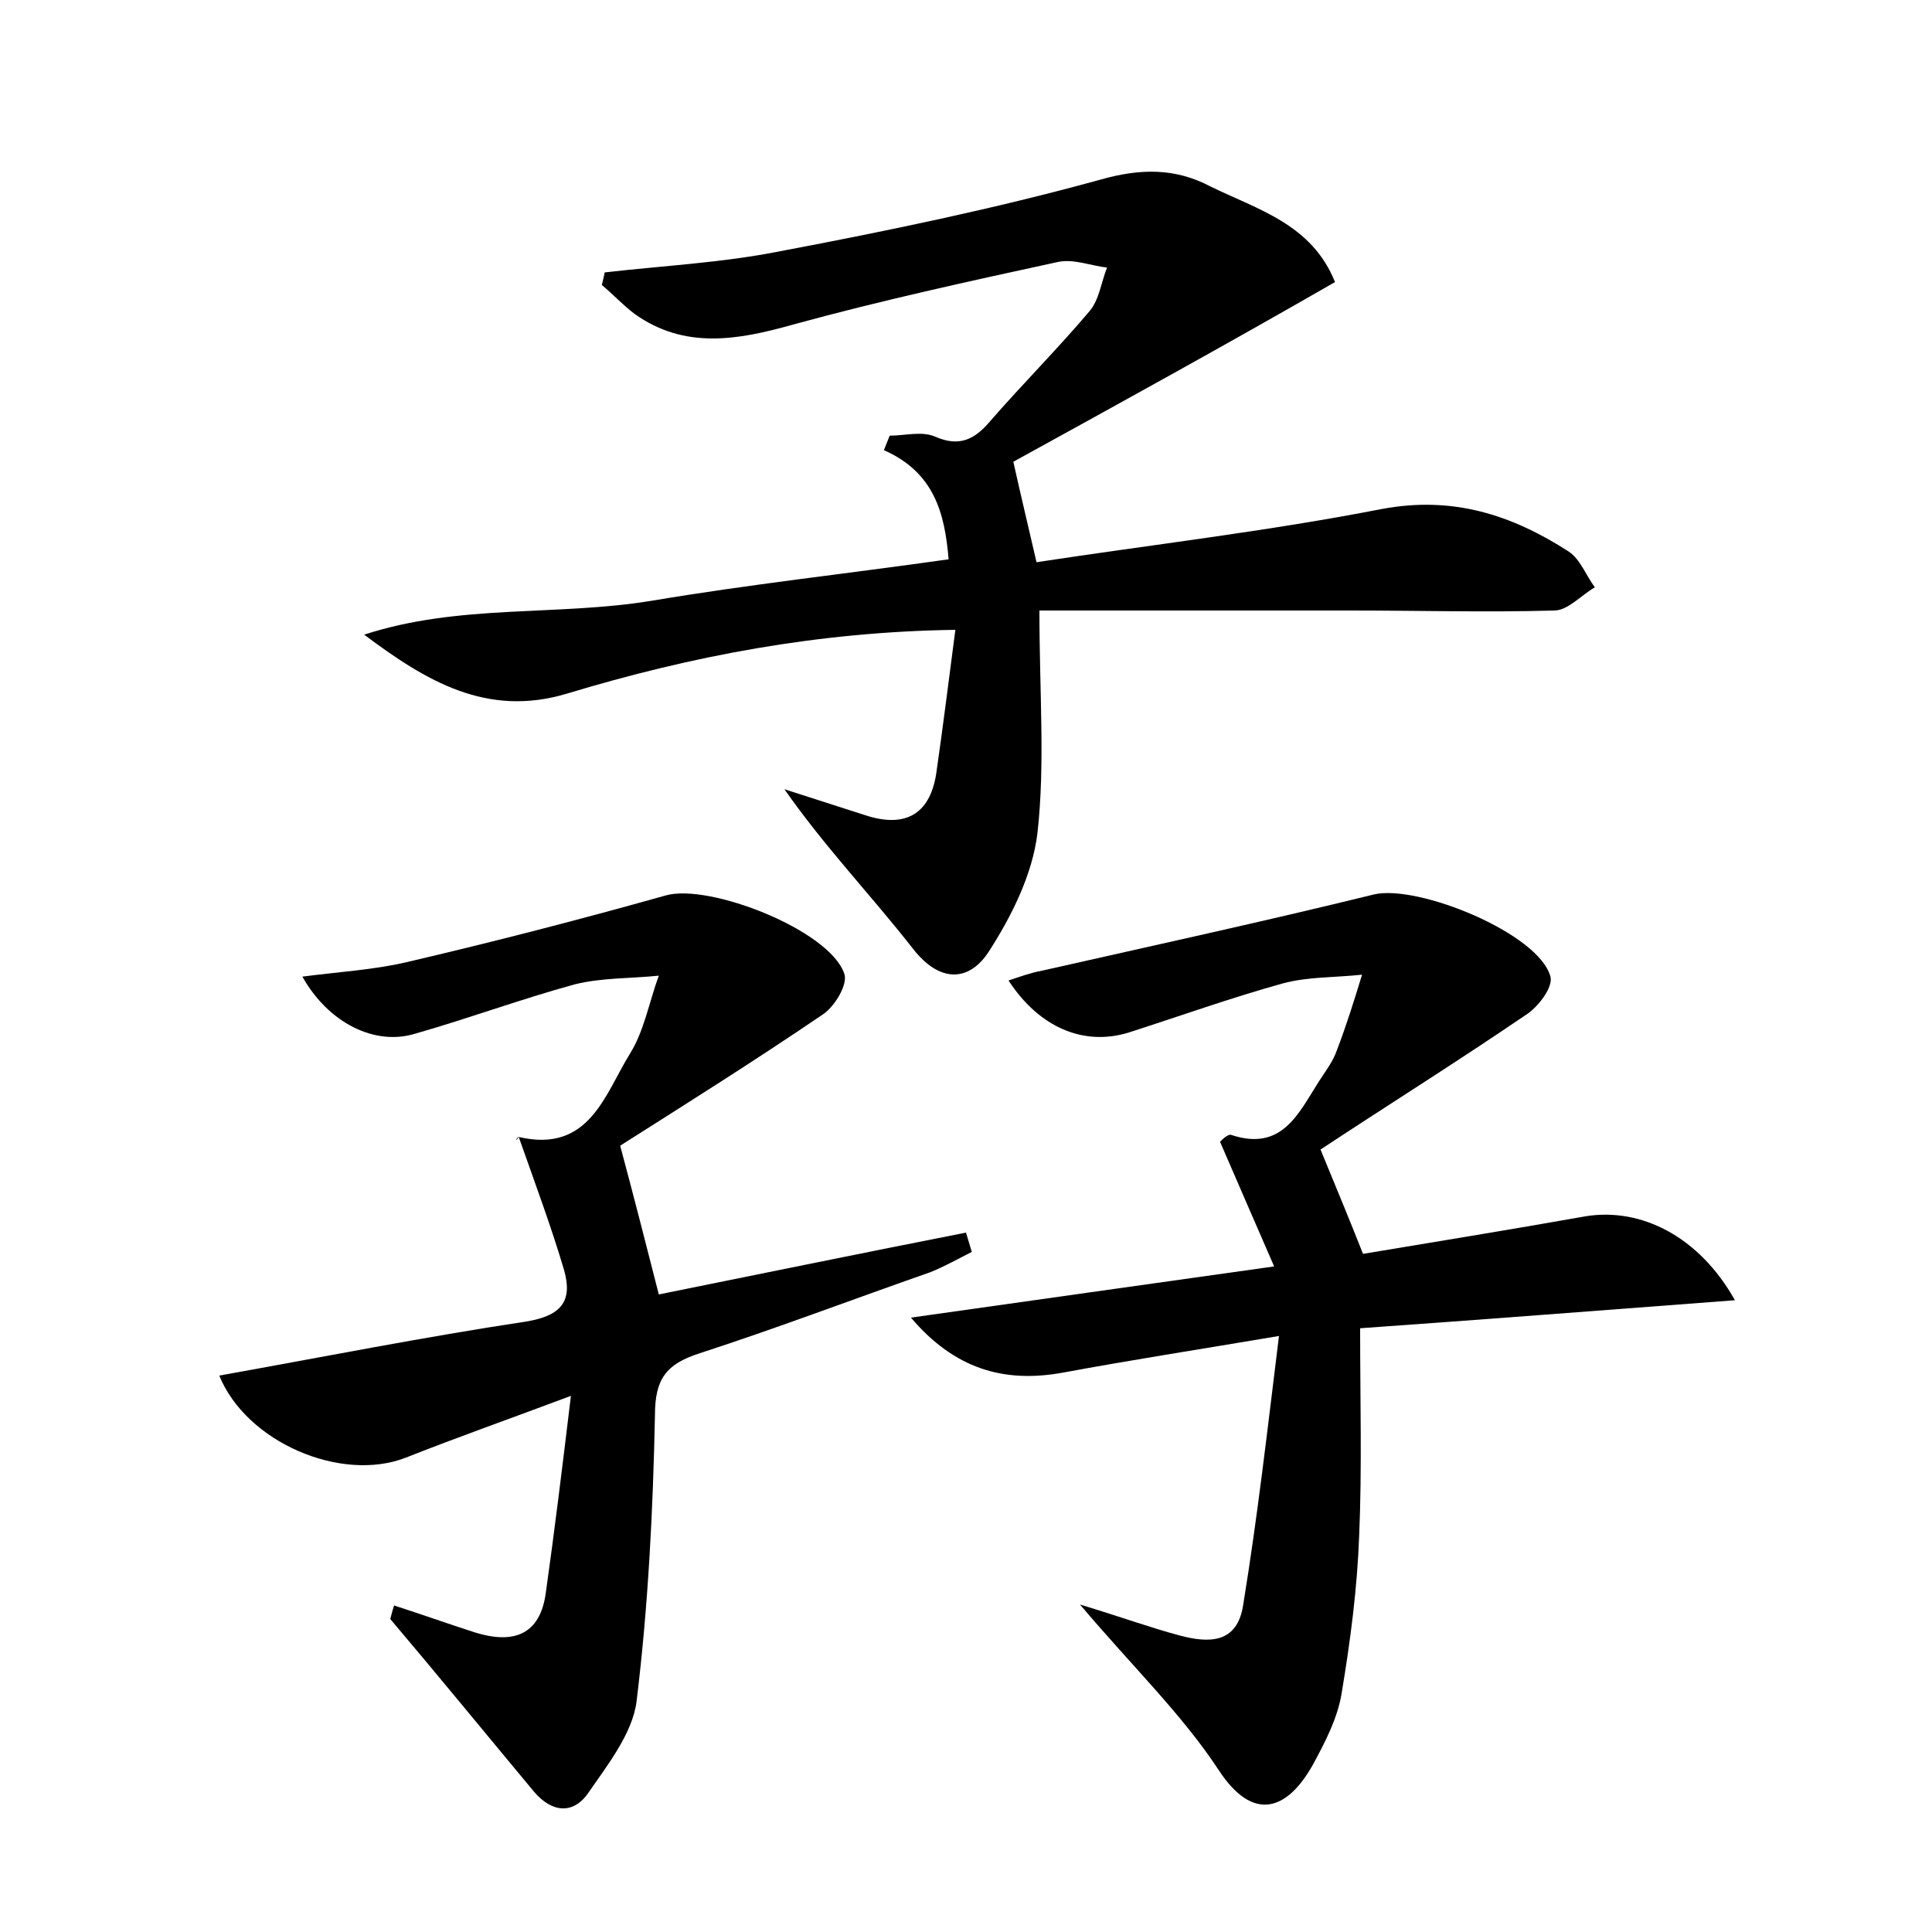 <?xml version="1.0" encoding="utf-8"?>
<!-- Generator: Adobe Illustrator 22.0.0, SVG Export Plug-In . SVG Version: 6.00 Build 0)  -->
<svg version="1.1" id="图层_1" xmlns="http://www.w3.org/2000/svg" xmlns:xlink="http://www.w3.org/1999/xlink" x="0px" y="0px"
	 viewBox="0 0 200 200" style="enable-background:new 0 0 200 200;" xml:space="preserve">
<style type="text/css">
	.st0{fill:#FFFFFF;}
</style>
<g>
	
	<path d="M104.9,47.8c0.8,3.6,1.5,6.5,2.4,10.4c11.8-1.8,23.9-3.2,35.7-5.5c7.4-1.4,13.5,0.6,19.4,4.4c1.2,0.8,1.8,2.5,2.7,3.7
		c-1.4,0.8-2.8,2.4-4.2,2.4c-7,0.2-14.1,0-21.1,0c-10.5,0-21,0-32.2,0c0,8.5,0.6,15.9-0.2,23c-0.5,4.3-2.7,8.7-5.1,12.4
		c-2,3-5,3.2-7.8-0.4c-4.3-5.5-9.1-10.5-13.3-16.5c2.8,0.9,5.6,1.8,8.4,2.7c4,1.3,6.6,0,7.3-4.2c0.7-4.8,1.3-9.7,2-15
		c-14.2,0.2-27.3,2.7-40.2,6.6c-8.3,2.5-14.6-1.3-21-6.1c9.8-3.2,19.9-1.9,29.7-3.5c10.1-1.7,20.2-2.8,30.8-4.3
		c-0.4-4.8-1.5-9-6.7-11.3c0.2-0.5,0.4-1,0.6-1.5c1.6,0,3.3-0.5,4.7,0.1c2.5,1.1,4.1,0.3,5.7-1.6c3.4-3.9,7-7.5,10.3-11.4
		c1-1.2,1.2-3,1.8-4.5c-1.7-0.2-3.4-0.9-5-0.6c-9.2,2-18.4,4-27.5,6.5c-5.7,1.6-11.2,2.6-16.4-1.1c-1.2-0.9-2.2-2-3.4-3
		c0.1-0.4,0.2-0.8,0.3-1.3c6.1-0.7,12.2-1,18.2-2.2c11.1-2.1,22.2-4.4,33.1-7.4c4.2-1.2,7.8-1.2,11.4,0.7c4.9,2.4,10.5,3.9,12.9,9.9
		C126.9,35.7,115.8,41.8,104.9,47.8z"/>
	<path d="M132.4,138.3c-8.3,1.4-15.4,2.5-22.4,3.8c-6.1,1.1-11.2-0.4-15.7-5.7c12-1.7,24.1-3.4,37.6-5.3c-2-4.6-3.7-8.5-5.6-12.9
		c0,0,0.8-0.9,1.2-0.7c5.2,1.7,6.9-2.2,9-5.5c0.7-1.1,1.5-2.1,1.9-3.3c1-2.6,1.8-5.2,2.6-7.8c-2.8,0.3-5.6,0.2-8.2,0.9
		c-5.4,1.5-10.7,3.4-16,5.1c-4.6,1.4-9.2-0.5-12.4-5.4c1.2-0.4,2.3-0.8,3.4-1c11.5-2.6,23-5.1,34.4-7.9c4.5-1.1,17.1,4,18.3,8.5
		c0.3,1.1-1.3,3.2-2.6,4c-7.2,4.9-14.7,9.6-21.2,13.9c1.6,3.9,2.9,7,4.4,10.8c7.2-1.2,15.2-2.5,23.1-3.9c5.7-0.9,11.7,2.1,15.4,8.7
		c-13.3,1-26,2-38.8,2.9c0,7.5,0.2,14.5-0.1,21.5c-0.2,5.4-0.9,10.8-1.8,16.2c-0.4,2.6-1.7,5.1-3,7.5c-2.7,4.8-6.2,5.9-9.7,0.6
		c-3.8-5.8-8.9-10.7-14.4-17.2c4.3,1.3,7.3,2.4,10.3,3.2c3,0.8,6,0.9,6.6-3.2C130.2,156.9,131.2,148,132.4,138.3z"/>
	<path d="M40.8,166.2c2.8,0.9,5.6,1.9,8.4,2.8c3.9,1.2,6.7,0.3,7.3-4.1c0.9-6.4,1.7-12.9,2.6-20.4c-6.4,2.4-11.8,4.3-17.1,6.4
		c-6.7,2.6-16.5-1.6-19.3-8.5c10.6-1.9,21.2-4,31.8-5.6c3.6-0.6,4.8-2.1,3.9-5.3c-1.3-4.4-2.9-8.7-4.7-13.8c-0.5,0.7-0.2,0,0,0
		c7.3,1.7,8.9-4.4,11.5-8.6c1.5-2.4,2-5.4,3-8.1c-2.9,0.3-5.9,0.2-8.7,0.9c-5.5,1.5-10.9,3.5-16.5,5.1c-4.2,1.3-9-1.1-11.7-5.9
		c3.8-0.5,7.4-0.7,10.8-1.5c9-2.1,17.9-4.4,26.8-6.9c4.5-1.3,17,3.6,18.5,8.1c0.4,1.1-1,3.4-2.2,4.2c-7.2,4.9-14.7,9.6-21,13.6
		c1.5,5.6,2.7,10.3,4,15.4c10.4-2.1,21.1-4.3,31.8-6.4c0.2,0.7,0.4,1.3,0.6,2c-1.4,0.7-2.8,1.5-4.3,2.1c-8,2.8-15.9,5.8-23.9,8.4
		c-3.4,1.1-4.6,2.6-4.6,6.4c-0.2,9.9-0.7,19.8-1.9,29.6c-0.4,3.3-3,6.6-5,9.5c-1.6,2.3-3.8,2-5.6-0.1c-5-6-9.9-12-14.9-17.9
		C40.6,166.8,40.7,166.5,40.8,166.2z"/>
</g>
</svg>
